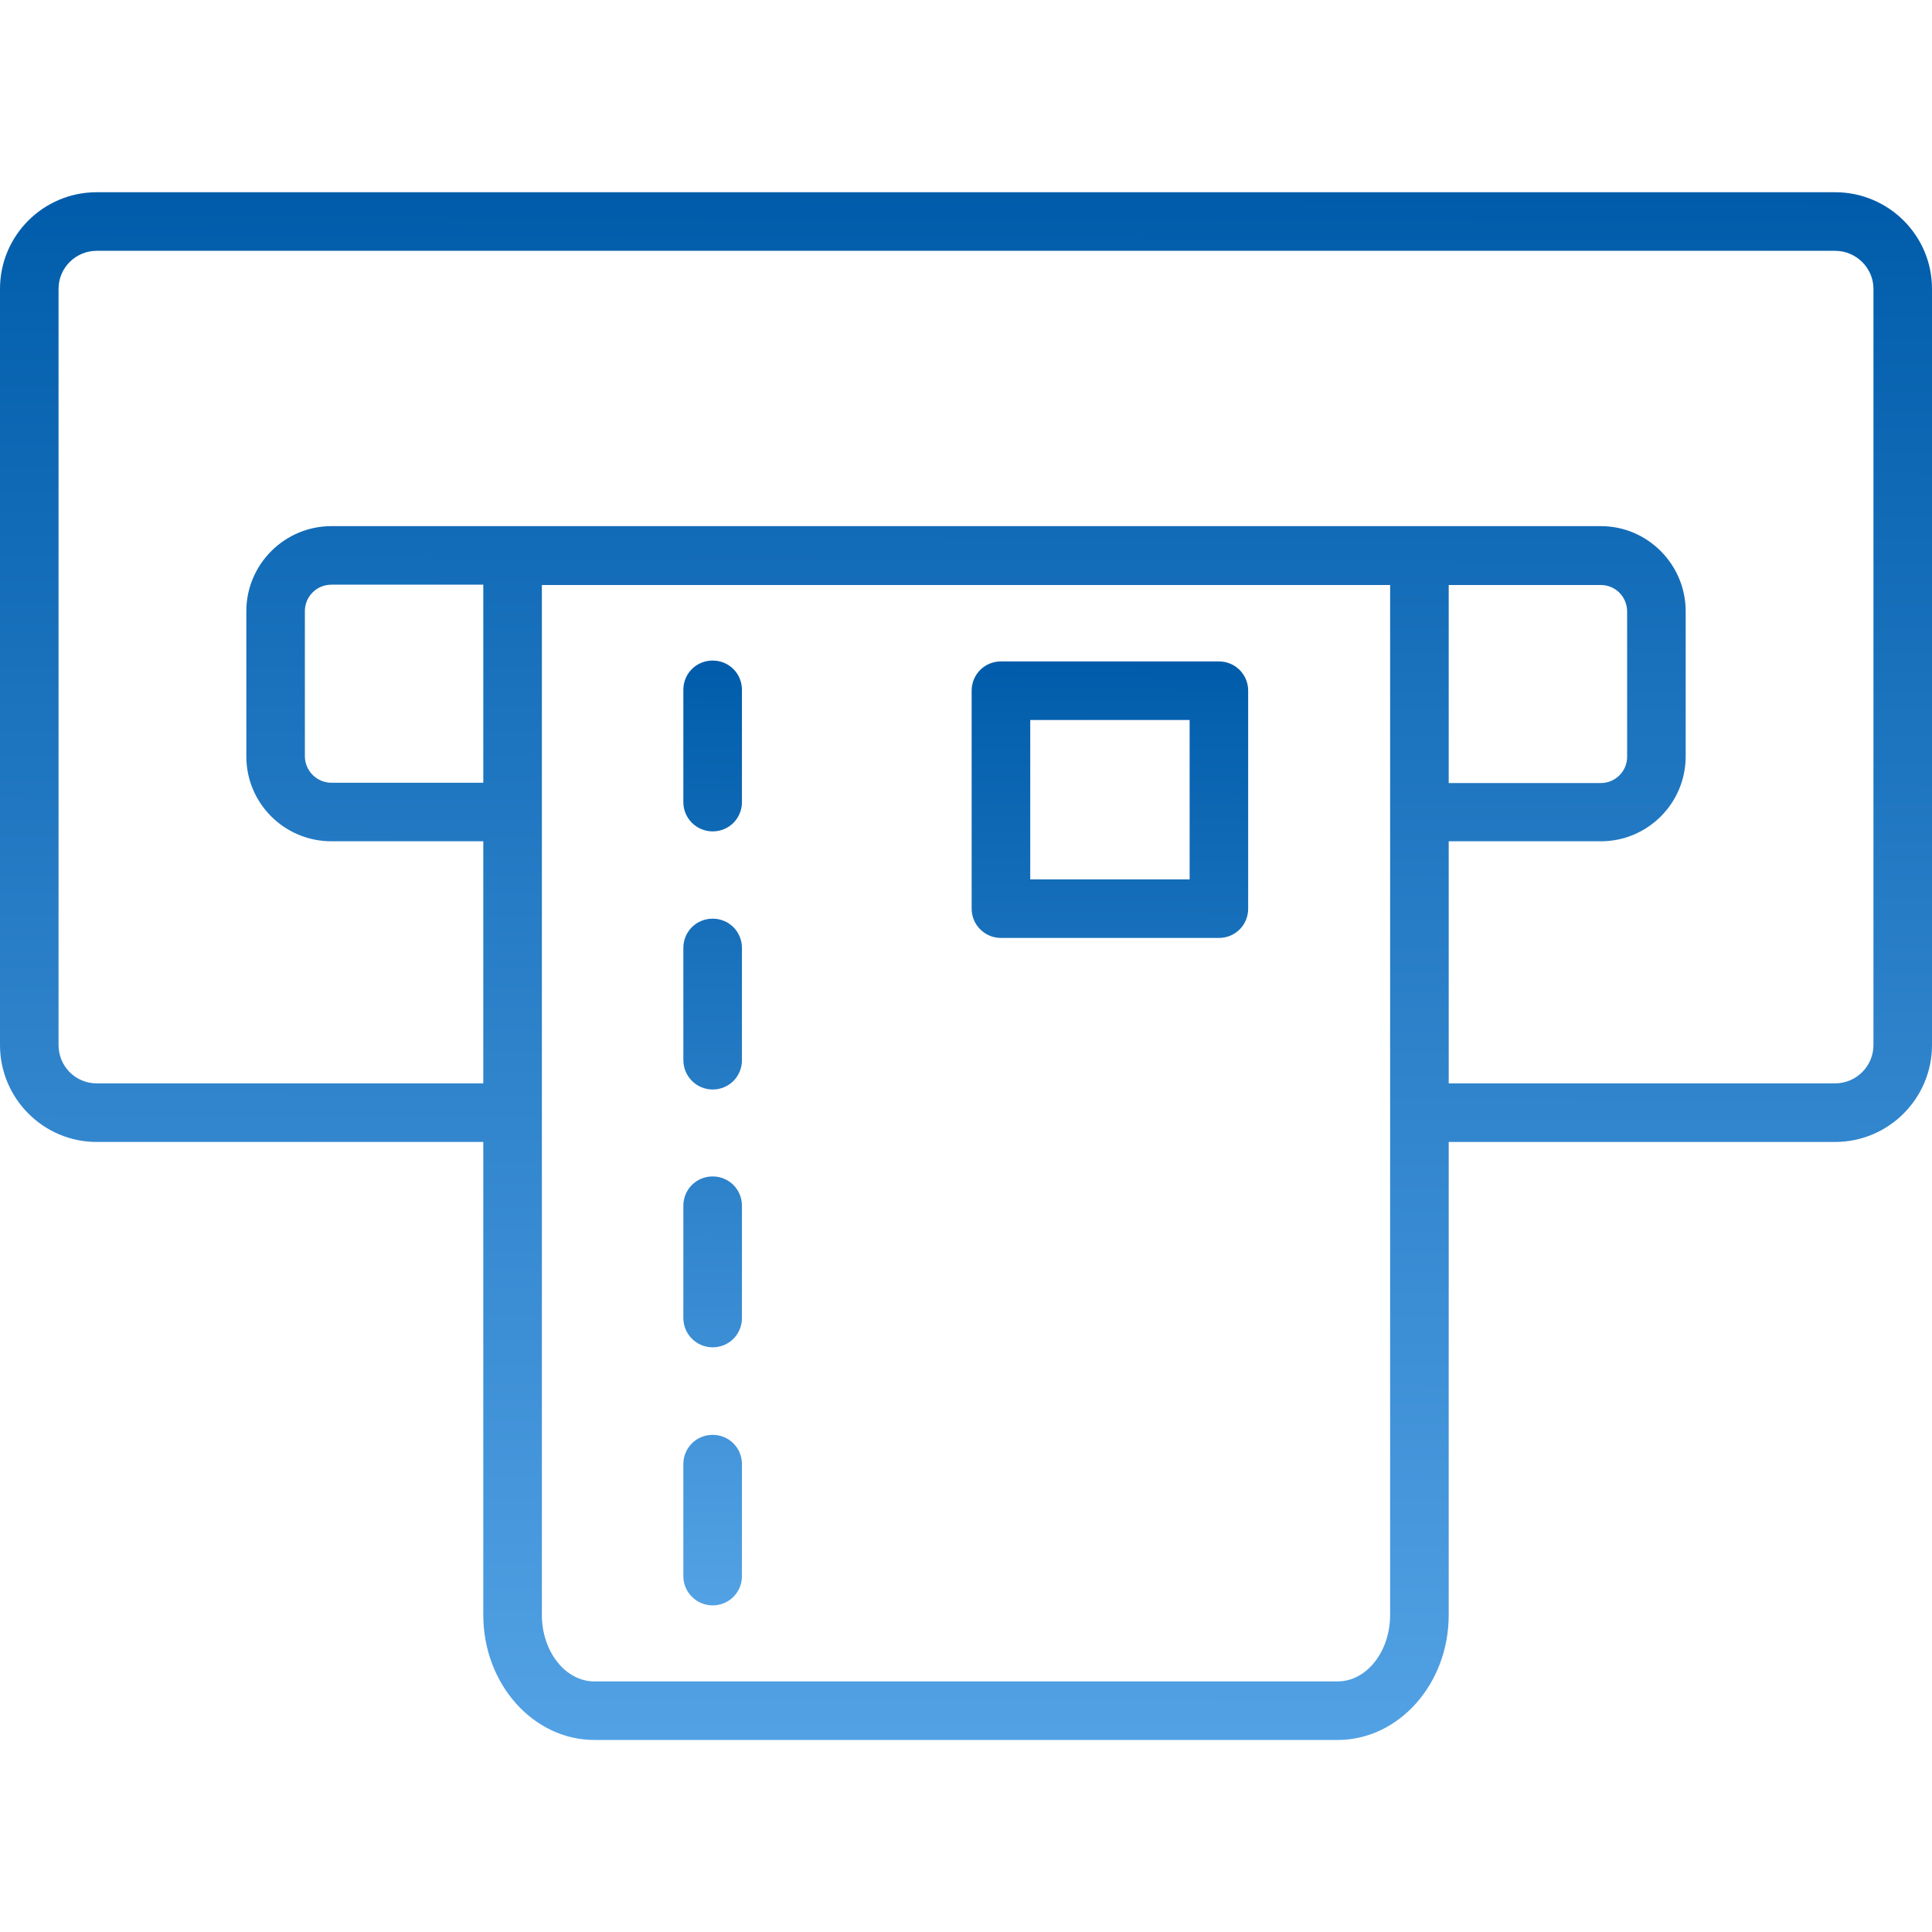 <svg width="38" height="38" viewBox="0 0 40 40" fill="none"
                                xmlns="http://www.w3.org/2000/svg">
                                <path
                                    d="M37.994 3.98H2C0.9 3.98 0 4.874 0 5.98V21.637C0 22.743 0.9 23.643 2 23.643H10.006V33.437C10.006 34.862 11.037 36.024 12.306 36.024H27.694C28.962 36.024 29.994 34.862 29.994 33.437V23.643H37.994C39.1 23.643 40 22.743 40 21.637V5.98C40 4.874 39.1 3.98 37.994 3.98ZM10.006 16.206H6.862C6.718 16.206 6.579 16.148 6.476 16.047C6.373 15.945 6.314 15.806 6.312 15.662V12.655C6.312 12.349 6.556 12.105 6.862 12.105H10.006V16.206ZM28.781 33.437C28.781 34.193 28.294 34.812 27.694 34.812H12.306C11.706 34.812 11.219 34.193 11.219 33.437V12.112H28.781V33.437ZM38.788 21.637C38.788 22.074 38.431 22.43 37.994 22.43H29.994V17.418H33.144C34.112 17.418 34.9 16.631 34.9 15.662V12.655C34.9 11.687 34.112 10.893 33.144 10.893H6.862C5.894 10.893 5.1 11.681 5.1 12.655V15.662C5.1 16.631 5.888 17.418 6.862 17.418H10.006V22.43H2C1.562 22.43 1.212 22.074 1.212 21.637V5.98C1.212 5.543 1.569 5.193 2 5.193H37.994C38.431 5.193 38.788 5.549 38.788 5.98V21.637ZM29.994 16.206V12.112H33.144C33.444 12.112 33.688 12.355 33.688 12.662V15.668C33.688 15.968 33.444 16.212 33.144 16.212H29.994V16.206Z"
                                    fill="url(#paint0_linear_5451_30079)" />
                                <path
                                    d="M14.755 17.213C15.092 17.213 15.361 16.945 15.361 16.607V14.282C15.361 13.944 15.092 13.676 14.755 13.676C14.417 13.676 14.148 13.944 14.148 14.282V16.607C14.148 16.945 14.423 17.213 14.755 17.213ZM14.755 22.557C15.092 22.557 15.361 22.288 15.361 21.951V19.626C15.361 19.288 15.092 19.02 14.755 19.02C14.417 19.02 14.148 19.288 14.148 19.626V21.945C14.148 22.288 14.423 22.557 14.755 22.557ZM14.755 27.895C15.092 27.895 15.361 27.626 15.361 27.288V24.963C15.361 24.626 15.092 24.357 14.755 24.357C14.417 24.357 14.148 24.626 14.148 24.963V27.288C14.148 27.626 14.423 27.895 14.755 27.895ZM14.755 33.238C15.092 33.238 15.361 32.969 15.361 32.632V30.313C15.361 29.976 15.092 29.707 14.755 29.707C14.417 29.707 14.148 29.976 14.148 30.313V32.632C14.148 32.969 14.423 33.238 14.755 33.238ZM20.723 19.419H25.236C25.573 19.419 25.842 19.151 25.842 18.813V14.301C25.842 13.963 25.573 13.694 25.236 13.694H20.723C20.386 13.694 20.117 13.963 20.117 14.301V18.813C20.117 19.151 20.392 19.419 20.723 19.419ZM21.33 14.907H24.63V18.207H21.33V14.907Z"
                                    fill="url(#paint1_linear_5451_30079)" />
                                <defs>
                                    <linearGradient id="paint0_linear_5451_30079" x1="31.164" y1="3.98" x2="31.047"
                                        y2="42.891" gradientUnits="userSpaceOnUse">
                                        <stop stop-color="#005CAA" />
                                        <stop offset="1" stop-color="#64B0F1" />
                                    </linearGradient>
                                    <linearGradient id="paint1_linear_5451_30079" x1="23.259" y1="13.676" x2="23.109"
                                        y2="37.43" gradientUnits="userSpaceOnUse">
                                        <stop stop-color="#005CAA" />
                                        <stop offset="1" stop-color="#64B0F1" />
                                    </linearGradient>
                                </defs>
                            </svg>